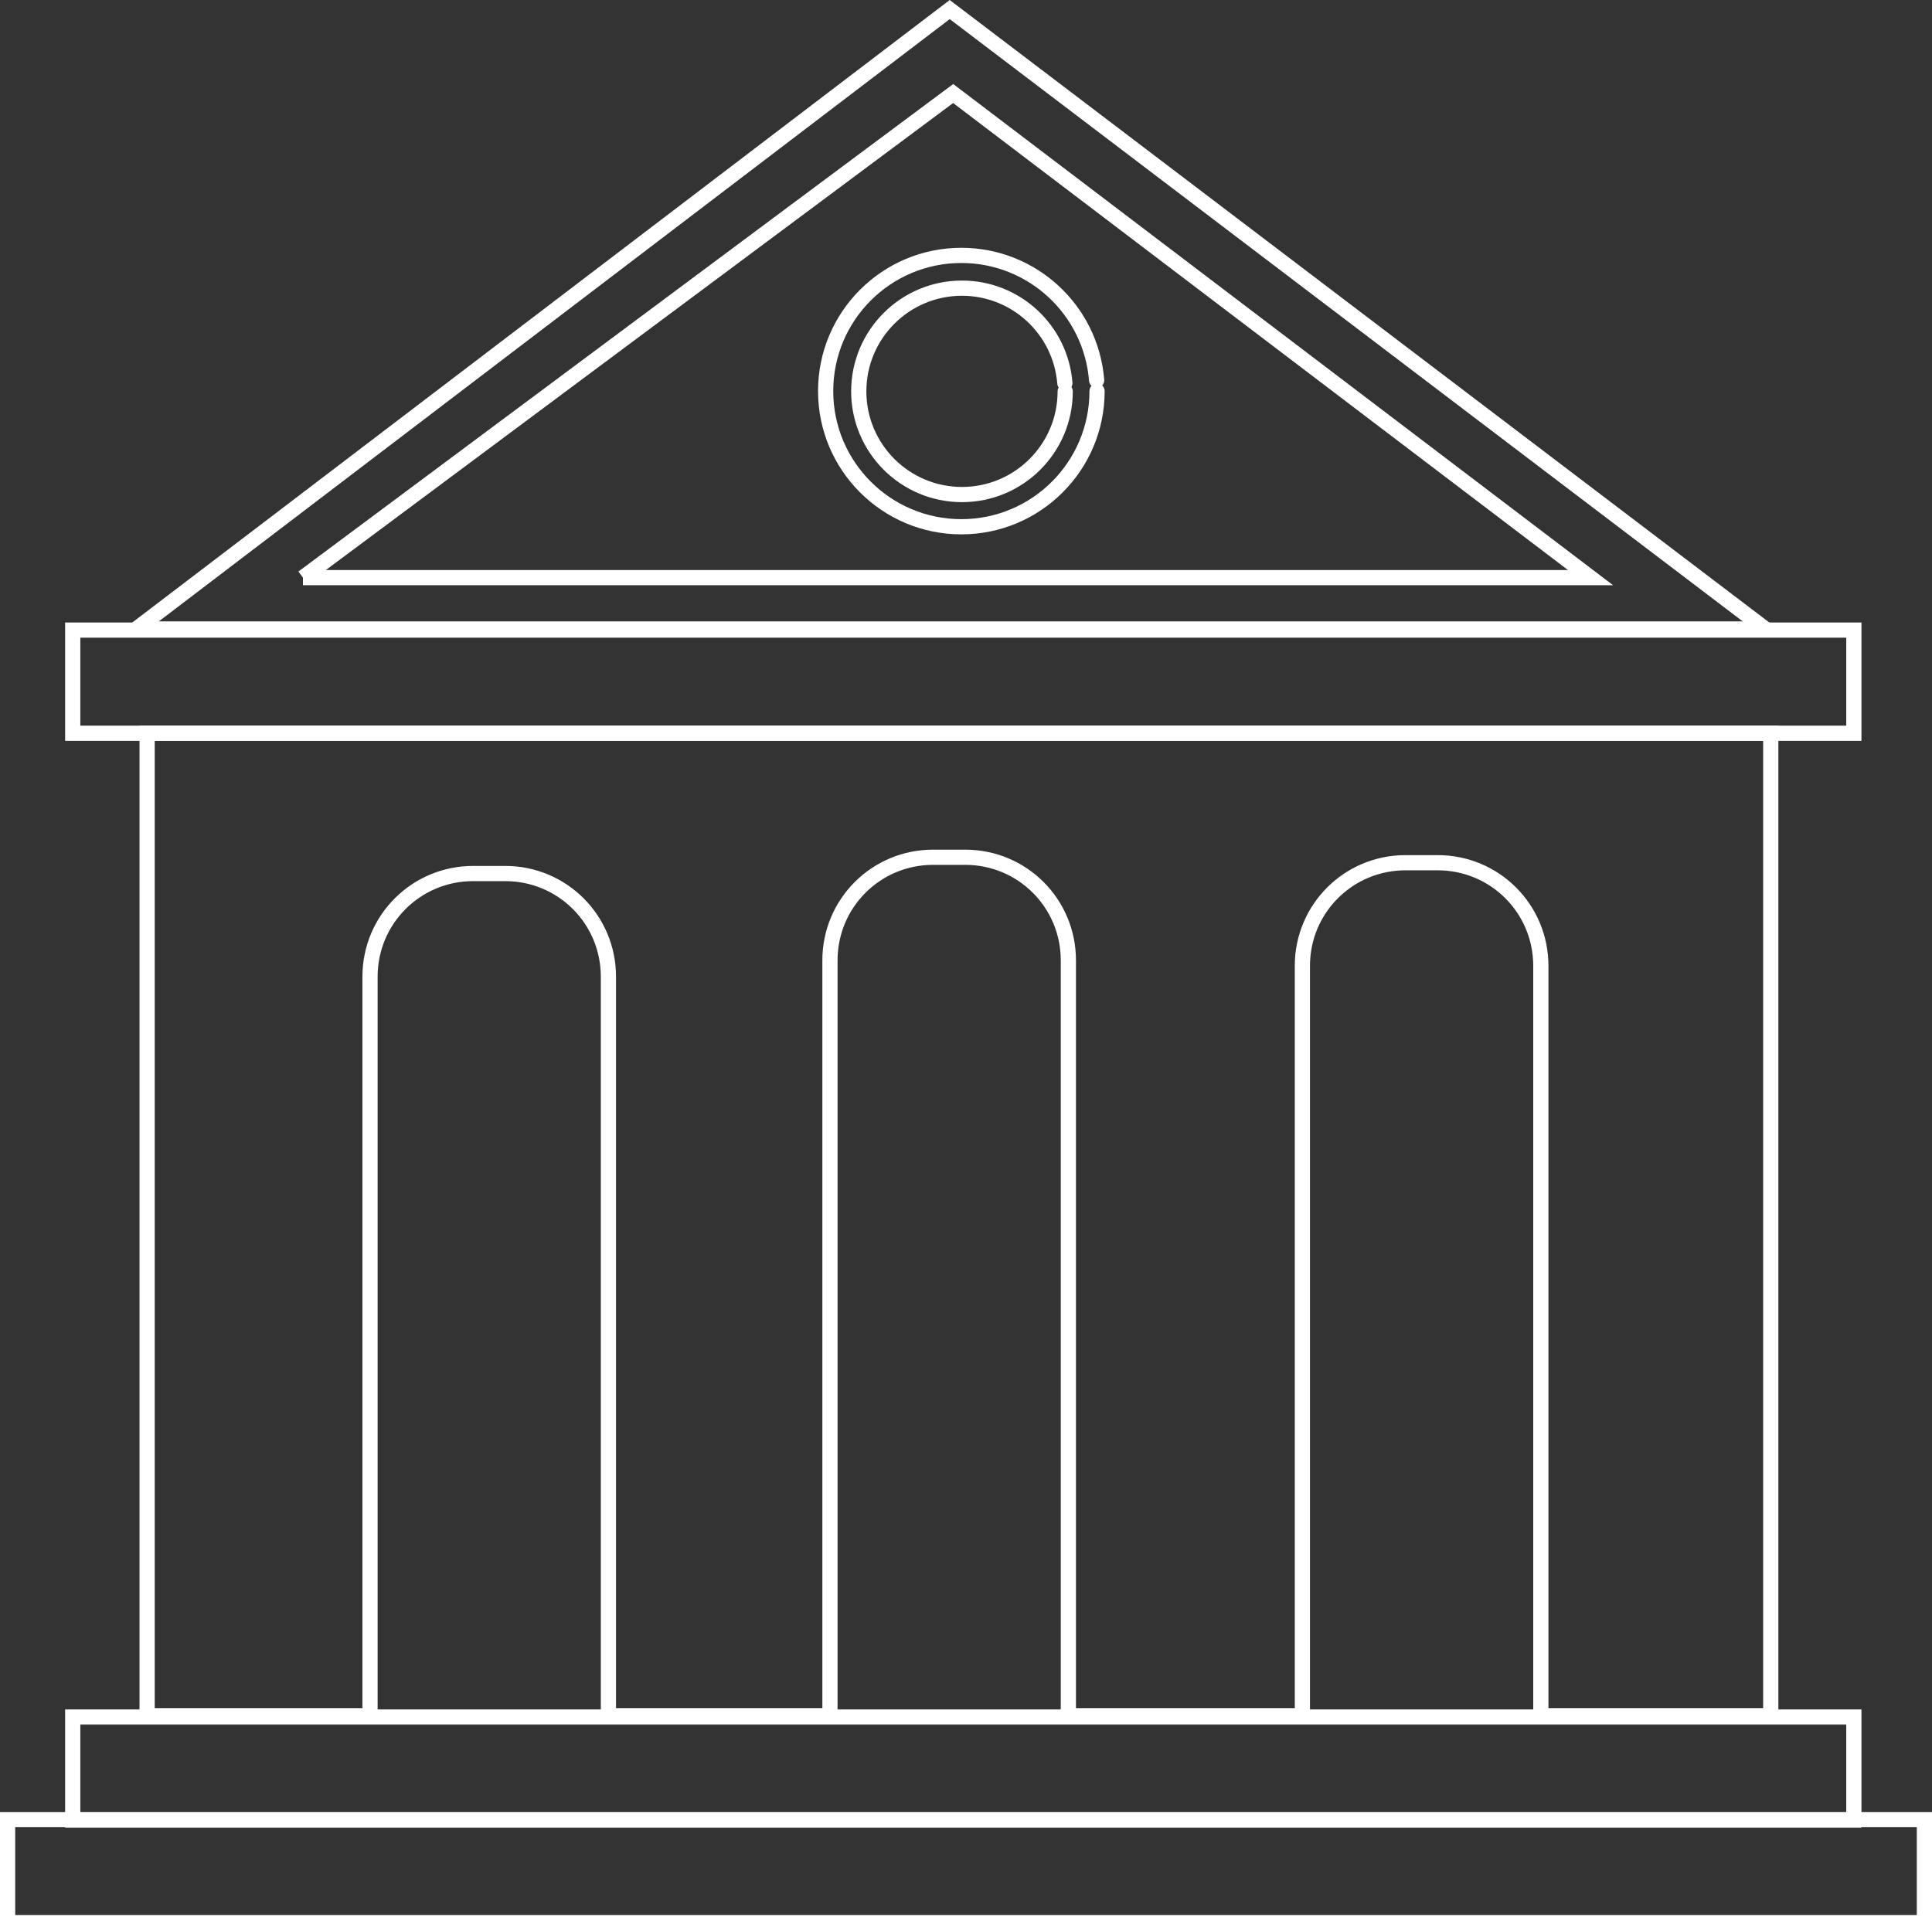 <?xml version="1.0" encoding="UTF-8" standalone="no"?>
<!-- Created with Inkscape (http://www.inkscape.org/) -->

<svg
   xmlns:dc="http://purl.org/dc/elements/1.1/"
   xmlns:cc="http://creativecommons.org/ns#"
   xmlns:rdf="http://www.w3.org/1999/02/22-rdf-syntax-ns#"
   xmlns:svg="http://www.w3.org/2000/svg"
   xmlns="http://www.w3.org/2000/svg"
   xmlns:sodipodi="http://sodipodi.sourceforge.net/DTD/sodipodi-0.dtd"
   xmlns:inkscape="http://www.inkscape.org/namespaces/inkscape"
   width="1016.531"
   height="1015.875"
   id="svg2"
   version="1.1"
   inkscape:version="0.48.4 r9939"
   sodipodi:docname="college.svg">
  <rect width="100%" height="100%" fill="#333333" stroke="none"/>
  <defs
     id="defs4">
    <inkscape:path-effect
       is_visible="true"
       id="path-effect3786"
       effect="spiro" />
    <inkscape:path-effect
       effect="spiro"
       id="path-effect3782"
       is_visible="true" />
  </defs>
  <sodipodi:namedview
     id="base"
     pagecolor="#ffffff"
     bordercolor="#666666"
     borderopacity="1.0"
     inkscape:pageopacity="0.0"
     inkscape:pageshadow="2"
     inkscape:zoom="0.35"
     inkscape:cx="378.125"
     inkscape:cy="515.70032"
     inkscape:document-units="px"
     inkscape:current-layer="layer1"
     showgrid="false"
     showborder="false"
     inkscape:showpageshadow="false"
     fit-margin-top="0"
     fit-margin-left="0"
     fit-margin-right="0"
     fit-margin-bottom="0"
     inkscape:window-width="1311"
     inkscape:window-height="744"
     inkscape:window-x="55"
     inkscape:window-y="24"
     inkscape:window-maximized="1" />
  <g
     inkscape:label="Layer 1"
     inkscape:groupmode="layer"
     id="layer1"
     transform="translate(3.125,-32.188)">
    <path
       inkscape:connector-curvature="0"
       style="color:#000000;fill:none;stroke:#ffffff;stroke-width:8;stroke-linecap:butt;stroke-linejoin:miter;stroke-miterlimit:4;stroke-opacity:1;stroke-dasharray:none;stroke-dashoffset:0;marker:none;visibility:visible;display:inline;overflow:visible;enable-background:accumulate"
       d="m 74.281,418.062 0,517.156 117.281,0 0,-389 c 0,-30.074 24.207,-54.312 54.281,-54.312 l 16.875,0 c 30.074,0 54.281,24.238 54.281,54.312 l 0,389 116.562,0 0,-397.594 c 0,-30.074 24.207,-54.281 54.281,-54.281 l 16.875,0 C 534.793,483.344 559,507.551 559,537.625 l 0,397.594 123.125,0 0,-394.719 c 0,-30.074 24.207,-54.281 54.281,-54.281 l 16.906,0 c 30.074,0 54.281,24.207 54.281,54.281 l 0,394.719 120.969,0 0,-517.156 -854.281,0 z"
       id="rect2987" />
    <path
       style="fill:none;stroke:#ffffff;stroke-width:8;stroke-linecap:butt;stroke-linejoin:miter;stroke-miterlimit:4;stroke-opacity:1;stroke-dasharray:none"
       d="m 68.571,363.219 857.143,0 L 496.571,37.219 68.571,363.219"
       id="path3780"
       inkscape:path-effect="#path-effect3782"
       inkscape:original-d="m 68.571428,363.21933 857.142862,0 L 496.57144,37.219325 z"
       inkscape:connector-curvature="0"
       sodipodi:nodetypes="cccc" />
    <rect
       style="color:#000000;fill:none;stroke:#ffffff;stroke-width:8;stroke-linecap:butt;stroke-linejoin:miter;stroke-miterlimit:4;stroke-opacity:1;stroke-dasharray:none;stroke-dashoffset:0;marker:none;visibility:visible;display:inline;overflow:visible;enable-background:accumulate"
       id="rect2989"
       width="937.143"
       height="54.286"
       x="35.143"
       y="363.791" />
    <rect
       y="935.791"
       x="35.143"
       height="54.286"
       width="937.143"
       id="rect2991"
       style="color:#000000;fill:none;stroke:#ffffff;stroke-width:8;stroke-linecap:butt;stroke-linejoin:miter;stroke-miterlimit:4;stroke-opacity:1;stroke-dasharray:none;stroke-dashoffset:0;marker:none;visibility:visible;display:inline;overflow:visible;enable-background:accumulate" />
    <rect
       style="color:#000000;fill:none;stroke:#ffffff;stroke-width:8;stroke-linecap:butt;stroke-linejoin:miter;stroke-miterlimit:4;stroke-opacity:1;stroke-dasharray:none;stroke-dashoffset:0;marker:none;visibility:visible;display:inline;overflow:visible;enable-background:accumulate"
       id="rect2993"
       width="1008.534"
       height="54.249"
       x="0.876"
       y="989.809" />
    <path
       inkscape:connector-curvature="0"
       inkscape:original-d="m 156.27289,336.17312 677.45422,0 L 498.39095,81.408387 z"
       inkscape:path-effect="#path-effect3786"
       id="path3784"
       d="m 156.273,336.173 677.454,0 L 498.391,81.408 156.273,336.173"
       style="fill:none;stroke:#ffffff;stroke-width:8;stroke-linecap:butt;stroke-linejoin:miter;stroke-miterlimit:4;stroke-opacity:1;stroke-dasharray:none"
       sodipodi:nodetypes="cccc" />
    <path
       sodipodi:type="arc"
       style="fill:none;stroke:#ffffff;stroke-width:7.04;stroke-linecap:round;stroke-linejoin:round;stroke-miterlimit:4;stroke-opacity:1;stroke-dasharray:none"
       id="path3788"
       sodipodi:cx="457.14285"
       sodipodi:cy="200.93361"
       sodipodi:rx="62.857143"
       sodipodi:ry="62.857143"
       d="m 520,200.934 c 0,34.715 -28.142,62.857 -62.857,62.857 -34.715,0 -62.857,-28.142 -62.857,-62.857 0,-34.715 28.142,-62.857 62.857,-62.857 32.766,0 60.035,25.169 62.656,57.83"
       sodipodi:start="0"
       sodipodi:end="6.2031272"
       sodipodi:open="true"
       transform="matrix(1.136,0,0,1.136,-16.623,9.743)" />
    <path
       transform="matrix(0.864,0,0,0.864,108.052,64.543)"
       sodipodi:open="true"
       sodipodi:end="6.2031272"
       sodipodi:start="0"
       d="m 520,200.934 c 0,34.715 -28.142,62.857 -62.857,62.857 -34.715,0 -62.857,-28.142 -62.857,-62.857 0,-34.715 28.142,-62.857 62.857,-62.857 32.766,0 60.035,25.169 62.656,57.83"
       sodipodi:ry="62.857143"
       sodipodi:rx="62.857143"
       sodipodi:cy="200.93361"
       sodipodi:cx="457.14285"
       id="path3790"
       style="fill:none;stroke:#ffffff;stroke-width:9.263;stroke-linecap:round;stroke-linejoin:round;stroke-miterlimit:4;stroke-opacity:1;stroke-dasharray:none"
       sodipodi:type="arc" />
  </g>
</svg>
